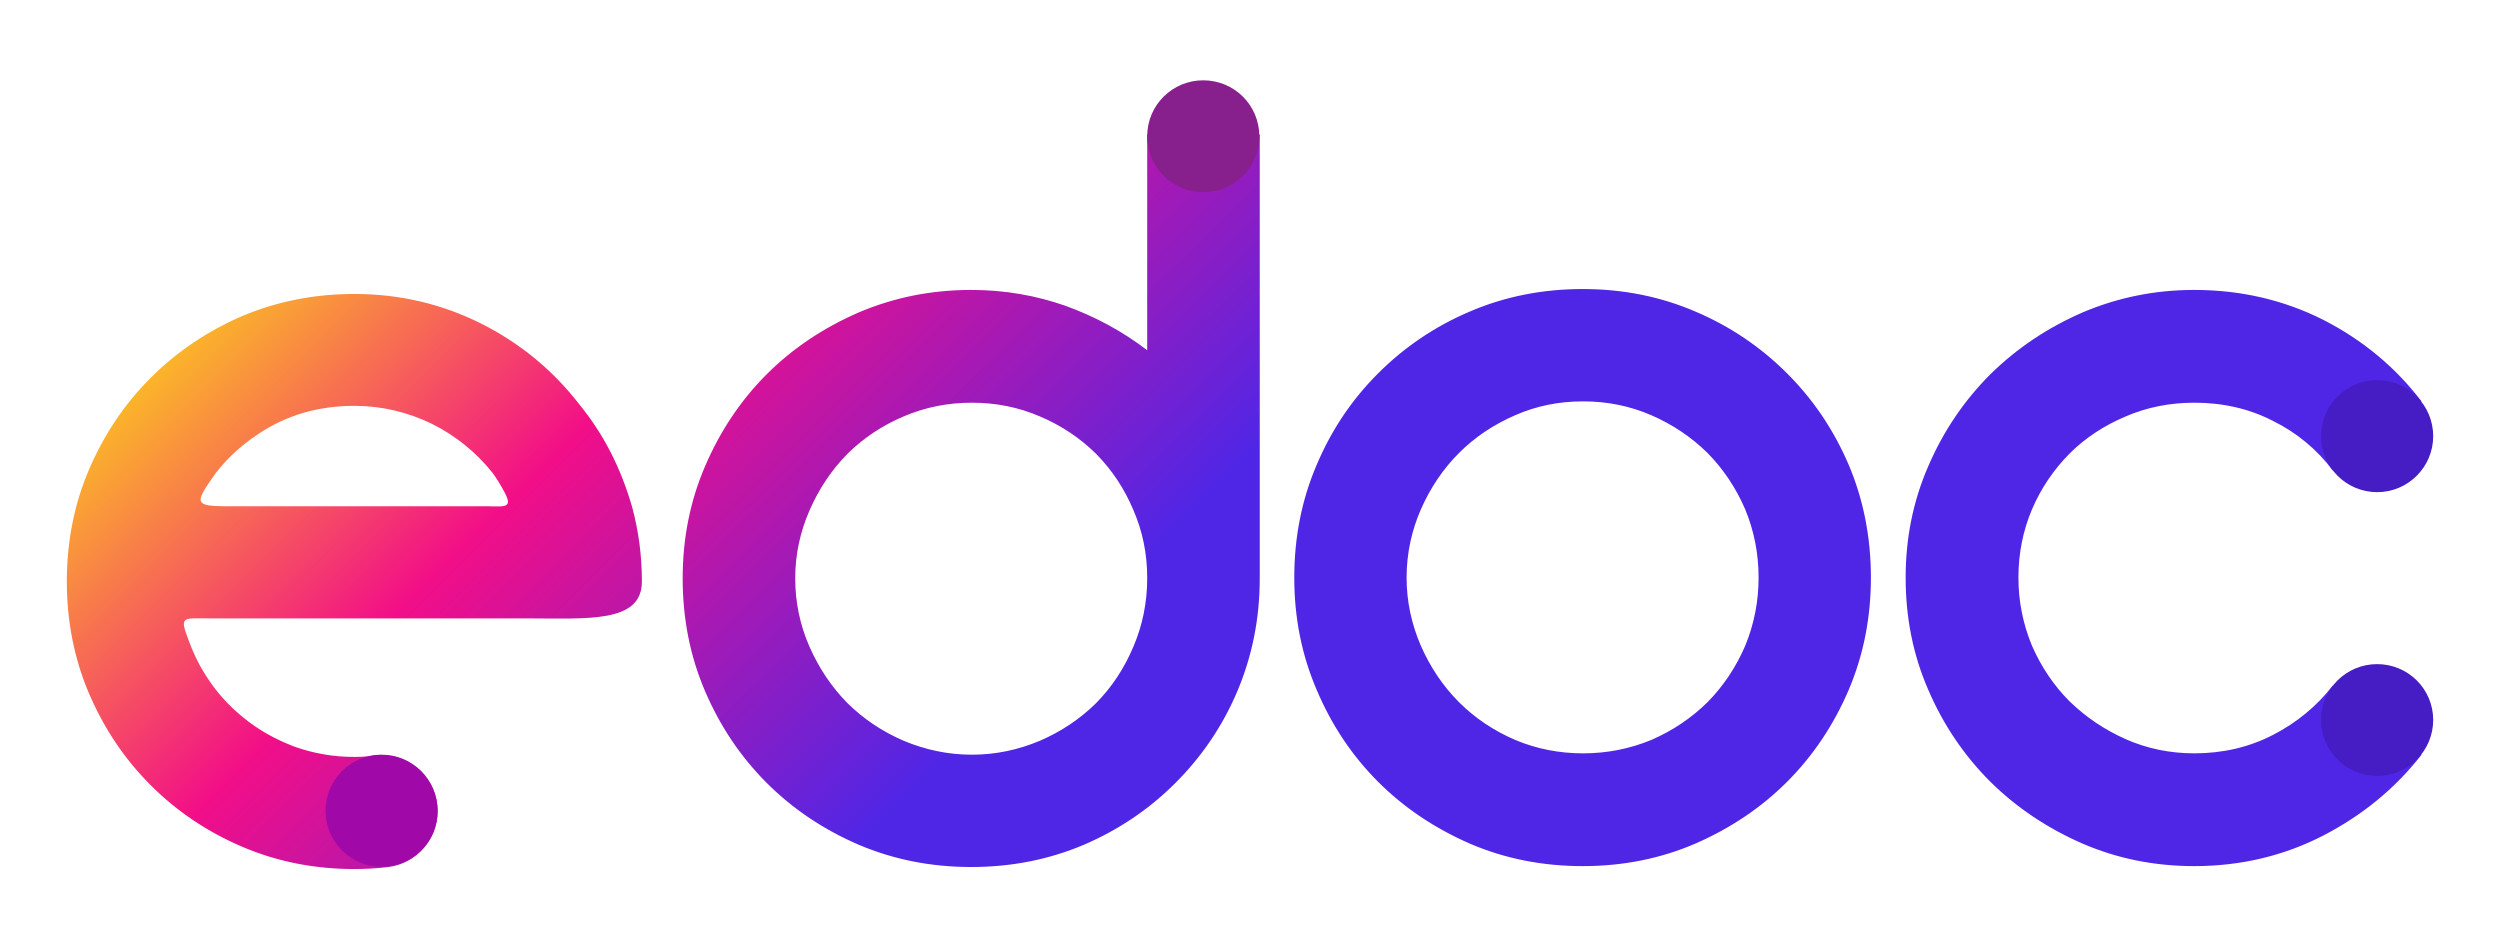 <?xml version="1.0" encoding="UTF-8"?>
<!DOCTYPE svg PUBLIC "-//W3C//DTD SVG 1.1//EN" "http://www.w3.org/Graphics/SVG/1.1/DTD/svg11.dtd">
<!-- Creator: CorelDRAW X8 -->
<svg xmlns="http://www.w3.org/2000/svg" xml:space="preserve" width="111.506mm" height="42.333mm" version="1.1" style="shape-rendering:geometricPrecision; text-rendering:geometricPrecision; image-rendering:optimizeQuality; fill-rule:evenodd; clip-rule:evenodd"
viewBox="0 0 11151 4233"
 xmlns:xlink="http://www.w3.org/1999/xlink">
 <defs>
  <style type="text/css">
   <![CDATA[
    .fil0 {fill:none}
    .fil2 {fill:#461CC4}
    .fil4 {fill:#871F8C}
    .fil3 {fill:#A009A8}
    .fil1 {fill:url(#id0)}
   ]]>
  </style>
  <linearGradient id="id0" gradientUnits="userSpaceOnUse" x1="631.46" y1="1472.51" x2="3364.07" y2="4218.12">
   <stop offset="0" style="stop-opacity:1; stop-color:#FCC81F"/>
   <stop offset="0.439" style="stop-opacity:1; stop-color:#F20E88"/>
   <stop offset="1" style="stop-opacity:1; stop-color:#5026E6"/>
  </linearGradient>
 </defs>
 <g id="Capa_x0020_1">
  <rect class="fil0" x="-1" width="11153" height="4233"/>
  <g id="_3011092959648">
   <path class="fil1" d="M1790 2758l-851 0c-126,0 -139,-12 -98,97 19,52 42,102 71,148 47,77 105,142 173,197 68,56 144,98 228,130 84,30 173,46 267,46 22,0 44,-1 65,-3l0 0c18,-4 36,-6 55,-6 139,0 252,113 252,252 0,127 -96,232 -219,248l0 0c-50,6 -101,9 -153,9 -177,0 -345,-33 -501,-100 -154,-66 -290,-157 -407,-274 -117,-117 -208,-253 -275,-409 -66,-155 -99,-322 -99,-500 0,-177 33,-345 99,-499 67,-156 158,-292 275,-409 117,-117 253,-208 407,-275 156,-66 324,-99 501,-99 204,0 393,45 568,133 176,89 321,210 438,362 106,130 184,282 234,457 28,104 43,213 43,330 1,188 -244,165 -520,165l-553 0zm3829 -178c0,179 -34,347 -100,503 -66,156 -159,292 -276,409 -117,117 -253,209 -409,276 -156,66 -323,99 -502,99 -179,0 -345,-33 -501,-99 -156,-67 -294,-159 -411,-276 -117,-117 -208,-253 -275,-409 -67,-156 -100,-324 -100,-503 0,-179 33,-345 100,-501 67,-156 158,-293 275,-410 117,-117 255,-208 411,-276 156,-66 322,-100 501,-100 150,0 290,25 421,71 132,48 253,113 364,198l0 -963 502 0 0 1977 0 4zm-1284 786c107,0 208,-22 303,-62 95,-41 179,-97 251,-168 71,-72 126,-156 166,-251 41,-95 62,-198 62,-305l0 -4c0,-107 -21,-208 -62,-302 -40,-95 -95,-178 -166,-250 -72,-71 -156,-127 -251,-167 -95,-41 -196,-61 -303,-61 -107,0 -208,20 -304,61 -95,40 -179,96 -251,167 -71,72 -127,156 -169,252 -42,96 -64,197 -64,304 0,107 22,210 64,305 42,95 98,179 169,251 72,71 156,127 251,168 96,40 197,62 304,62zm2725 -2077c178,0 345,33 501,100 156,66 293,159 410,276 117,117 208,252 275,408 66,156 99,324 99,503 0,179 -33,345 -99,501 -67,156 -158,293 -275,410 -117,117 -254,208 -410,276 -156,67 -323,100 -501,100 -179,0 -347,-33 -503,-100 -156,-68 -293,-159 -410,-276 -117,-117 -208,-254 -274,-410 -67,-156 -100,-322 -100,-501 0,-179 33,-347 100,-503 66,-156 157,-291 274,-408 117,-117 254,-210 410,-276 156,-67 324,-100 503,-100zm1 2071c107,0 208,-20 305,-60 94,-41 178,-97 250,-168 71,-72 127,-156 168,-251 40,-97 60,-198 60,-305 0,-107 -20,-209 -60,-305 -41,-95 -97,-179 -168,-251 -72,-71 -156,-127 -250,-168 -97,-42 -198,-62 -305,-62 -106,0 -208,20 -303,62 -95,41 -179,97 -250,168 -72,72 -128,156 -170,251 -42,96 -64,198 -64,305 0,107 22,208 64,305 42,95 98,179 170,251 71,71 155,127 250,168 95,40 197,60 303,60zm2726 0c127,0 244,-27 351,-82 107,-55 196,-129 267,-220l396 308c-117,150 -263,270 -439,361 -175,90 -367,136 -575,136 -176,0 -341,-33 -497,-100 -156,-68 -293,-159 -412,-276 -117,-117 -210,-254 -277,-410 -68,-156 -101,-322 -101,-501 0,-176 33,-341 101,-497 67,-156 160,-293 277,-410 119,-117 256,-208 412,-276 156,-66 321,-100 497,-100 208,0 400,45 575,133 176,90 322,211 439,364l-396 308c-71,-94 -160,-168 -267,-221 -107,-55 -224,-81 -351,-81 -107,0 -210,20 -305,61 -95,40 -180,95 -251,166 -71,72 -127,154 -168,250 -40,95 -60,196 -60,303 0,105 20,206 60,303 41,94 97,178 168,249 72,70 156,127 251,169 95,42 198,63 305,63zm-8207 -1550c-159,0 -300,41 -424,123 -87,57 -161,126 -217,210 -68,99 -66,114 65,115l1000 0 177 0c80,2 109,6 62,-76 -14,-26 -30,-51 -46,-73 -74,-93 -165,-166 -271,-219 -107,-52 -223,-80 -346,-80z"/>
   <path class="fil2" d="M10853 1945c0,-138 -112,-250 -250,-250 -138,0 -250,112 -250,250 0,138 112,250 250,250 138,0 250,-112 250,-250z"/>
   <path class="fil2" d="M10853 3211c0,-138 -112,-249 -250,-249 -138,0 -250,111 -250,249 0,138 112,250 250,250 138,0 250,-112 250,-250z"/>
   <path class="fil3" d="M1952 3616c0,-138 -112,-250 -250,-250 -138,0 -250,112 -250,250 0,138 112,250 250,250 138,0 250,-112 250,-250z"/>
   <path class="fil4" d="M5617 607c0,-138 -112,-249 -250,-249 -138,0 -250,111 -250,249 0,138 112,250 250,250 138,0 250,-112 250,-250z"/>
  </g>
 </g>
</svg>
